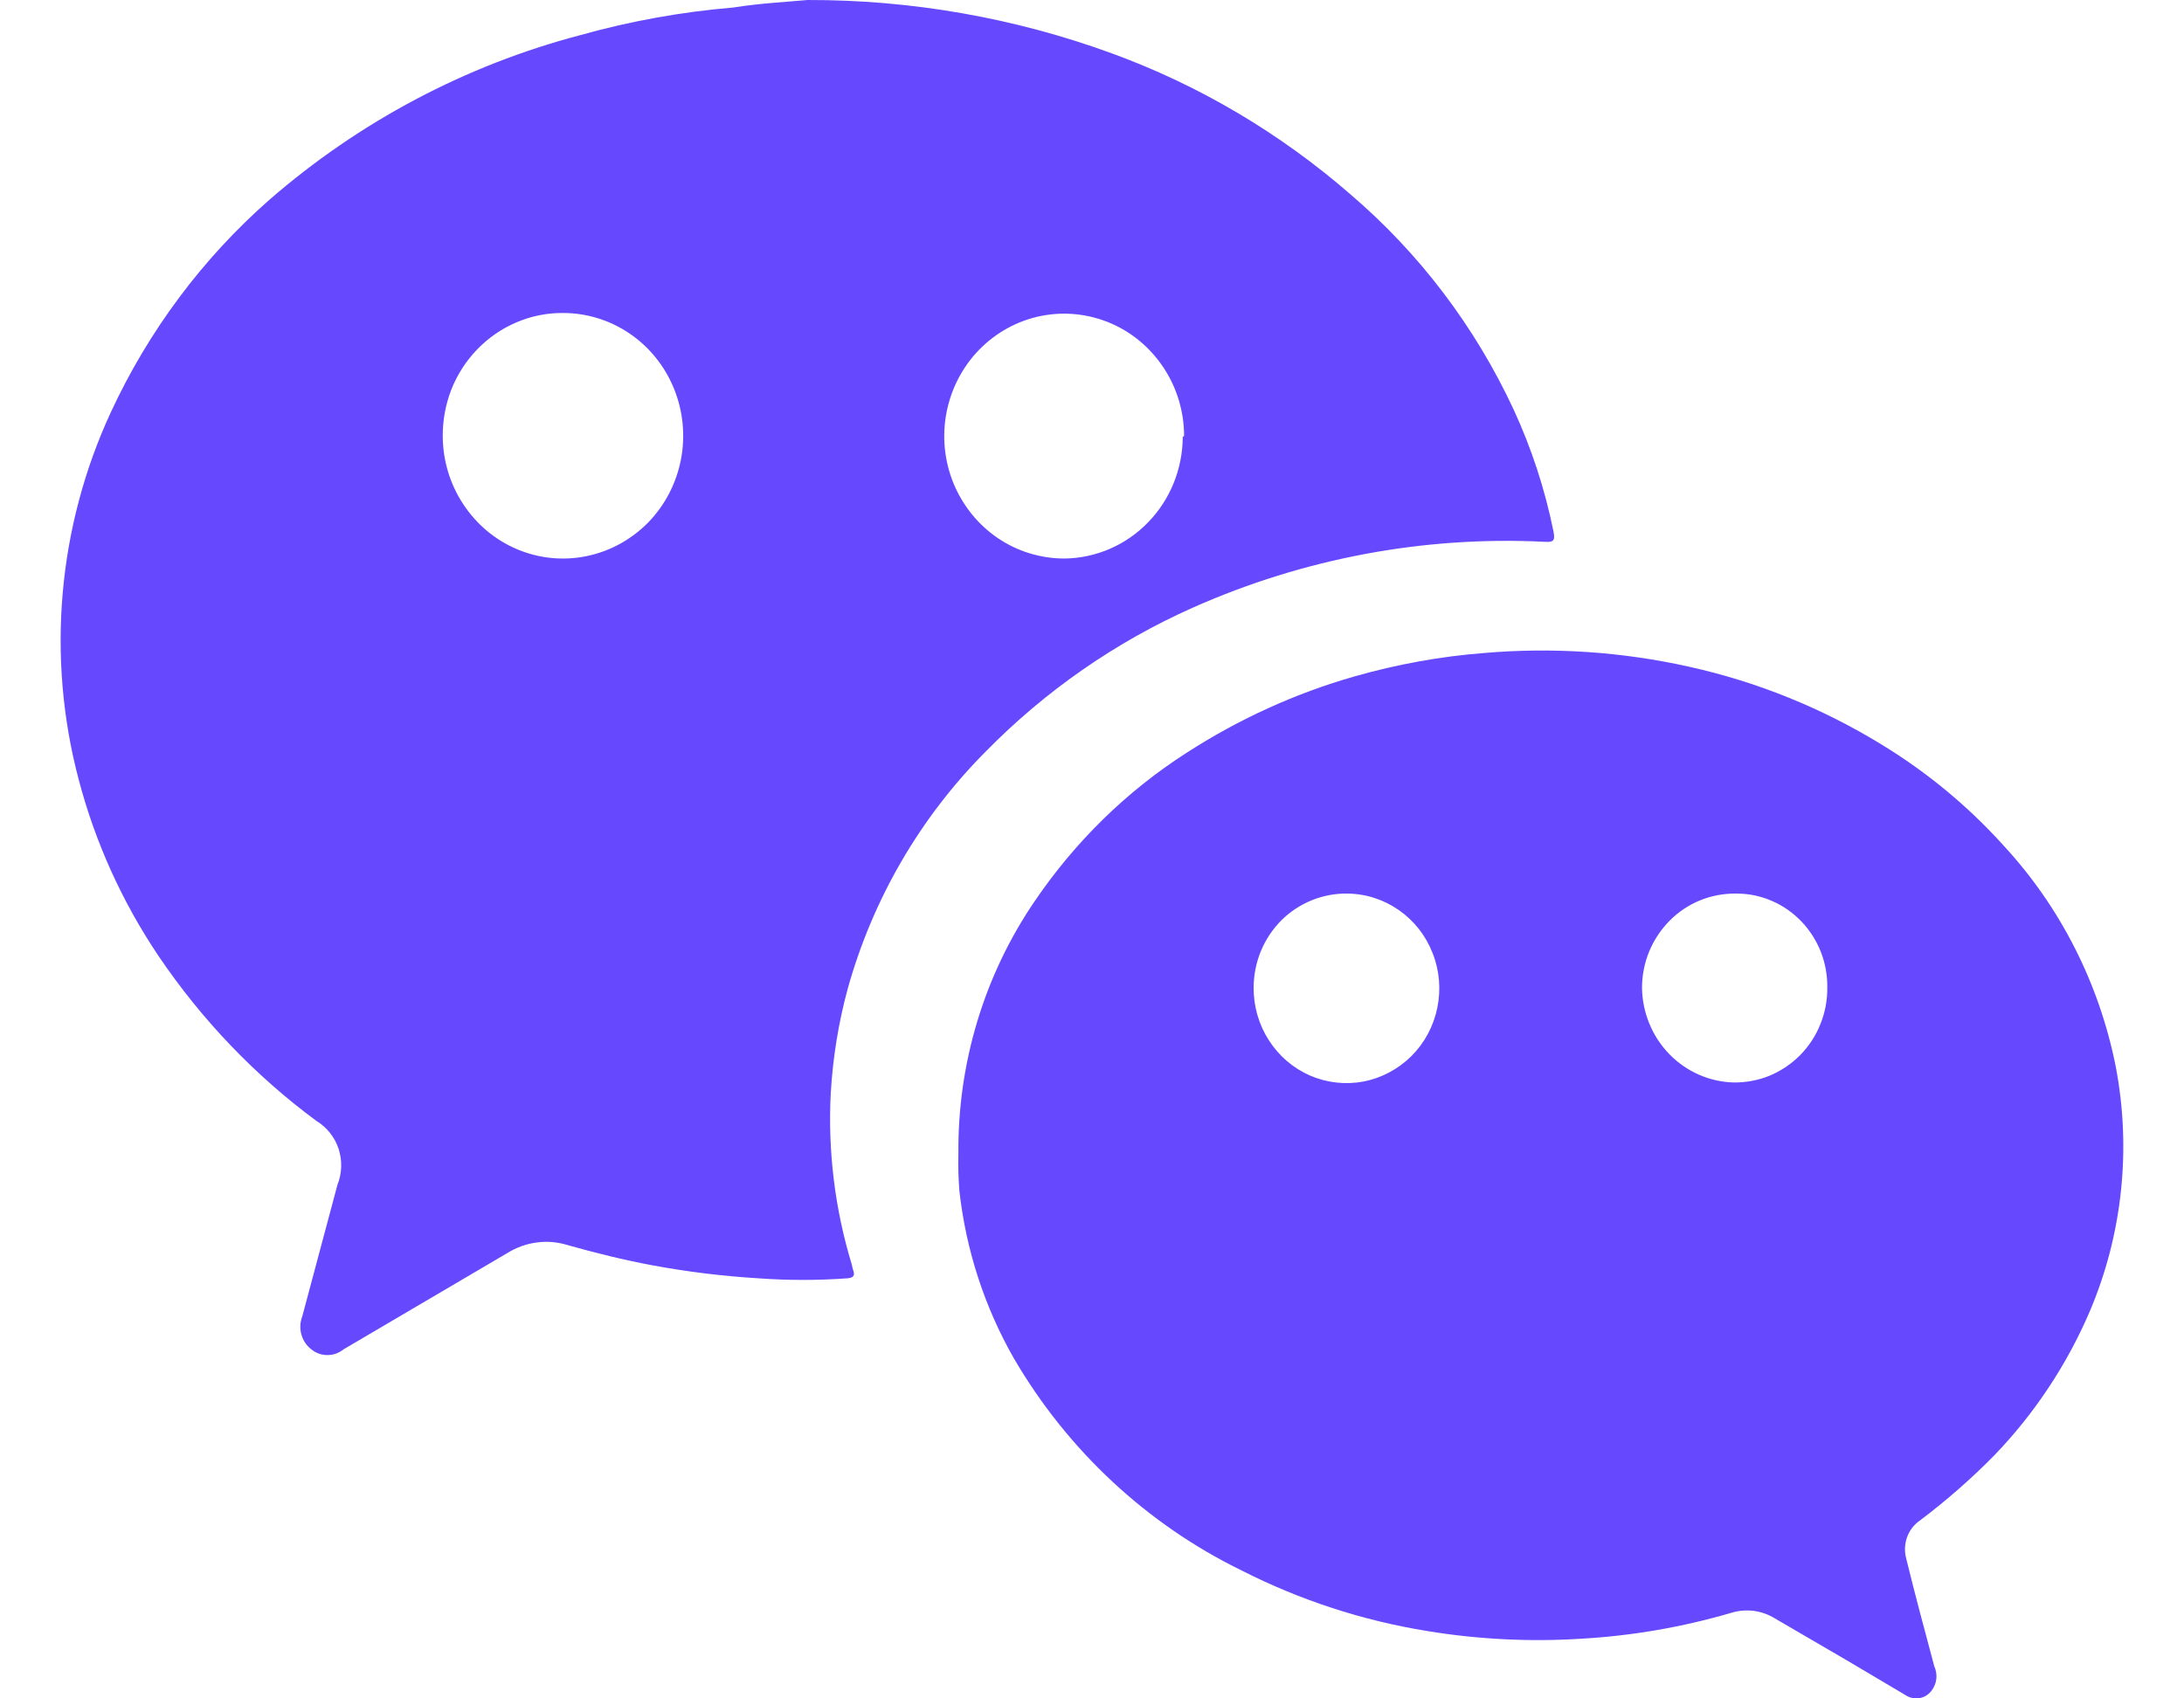 <svg width="18" height="14" viewBox="0 0 18 14" fill="none" xmlns="http://www.w3.org/2000/svg">
<path d="M6.656 2.45771e-05C7.511 -0.002 8.359 0.146 9.164 0.44C9.882 0.702 10.548 1.096 11.129 1.601C11.698 2.087 12.158 2.693 12.476 3.378C12.623 3.697 12.733 4.033 12.803 4.379C12.819 4.46 12.803 4.471 12.728 4.466C11.735 4.417 10.745 4.603 9.833 5.008C9.194 5.292 8.613 5.696 8.12 6.199C7.583 6.74 7.192 7.412 6.986 8.153C6.91 8.433 6.864 8.72 6.847 9.01C6.822 9.488 6.881 9.966 7.02 10.423C7.023 10.441 7.028 10.458 7.033 10.475C7.047 10.515 7.033 10.532 6.988 10.537C6.741 10.555 6.494 10.555 6.247 10.537C5.953 10.519 5.66 10.483 5.371 10.429C5.137 10.385 4.906 10.328 4.677 10.263C4.595 10.238 4.509 10.23 4.423 10.242C4.338 10.253 4.256 10.283 4.183 10.328L2.831 11.123C2.793 11.154 2.747 11.17 2.698 11.17C2.65 11.17 2.604 11.154 2.566 11.123C2.526 11.092 2.497 11.049 2.484 11C2.47 10.951 2.473 10.899 2.491 10.852C2.59 10.486 2.685 10.122 2.781 9.767C2.819 9.672 2.822 9.567 2.791 9.471C2.759 9.374 2.694 9.292 2.608 9.24C2.103 8.867 1.664 8.408 1.309 7.884C1.009 7.439 0.785 6.946 0.648 6.424C0.382 5.416 0.476 4.344 0.913 3.399C1.224 2.728 1.669 2.131 2.22 1.647C2.962 1.002 3.838 0.538 4.781 0.29C5.194 0.174 5.616 0.098 6.043 0.062C6.263 0.027 6.481 0.016 6.656 2.45771e-05ZM3.649 3.595C3.65 3.795 3.708 3.99 3.818 4.156C3.927 4.322 4.082 4.452 4.263 4.528C4.444 4.604 4.643 4.624 4.835 4.584C5.027 4.545 5.203 4.448 5.342 4.307C5.48 4.165 5.574 3.985 5.612 3.788C5.65 3.592 5.63 3.389 5.555 3.204C5.48 3.019 5.353 2.861 5.19 2.75C5.027 2.639 4.836 2.58 4.64 2.58C4.509 2.579 4.378 2.605 4.257 2.657C4.136 2.708 4.026 2.784 3.933 2.88C3.841 2.975 3.768 3.089 3.719 3.213C3.671 3.338 3.647 3.471 3.649 3.606V3.595ZM9.759 3.595C9.759 3.395 9.701 3.2 9.592 3.034C9.483 2.868 9.329 2.738 9.148 2.662C8.967 2.586 8.769 2.566 8.577 2.605C8.385 2.644 8.209 2.741 8.071 2.882C7.933 3.023 7.839 3.204 7.801 3.4C7.763 3.595 7.783 3.798 7.858 3.983C7.934 4.167 8.061 4.325 8.223 4.435C8.386 4.546 8.578 4.604 8.773 4.604C9.032 4.601 9.28 4.494 9.462 4.306C9.645 4.118 9.747 3.865 9.748 3.6L9.759 3.595Z" fill="#6648FF"/>
<path d="M7.899 9.509C7.892 8.767 8.111 8.04 8.526 7.431C8.858 6.941 9.283 6.524 9.777 6.207C10.208 5.928 10.676 5.715 11.166 5.575C11.514 5.476 11.87 5.411 12.229 5.383C12.797 5.334 13.369 5.372 13.926 5.497C14.484 5.621 15.018 5.837 15.507 6.137C15.88 6.364 16.219 6.644 16.513 6.97C16.983 7.478 17.303 8.111 17.438 8.795C17.567 9.472 17.493 10.173 17.225 10.806C17.037 11.246 16.771 11.648 16.442 11.991C16.249 12.188 16.042 12.369 15.823 12.534C15.774 12.568 15.737 12.616 15.717 12.673C15.697 12.729 15.695 12.791 15.711 12.849C15.783 13.144 15.863 13.44 15.942 13.736C15.957 13.768 15.962 13.803 15.959 13.838C15.955 13.873 15.942 13.906 15.921 13.934C15.897 13.968 15.86 13.991 15.82 13.998C15.779 14.005 15.737 13.995 15.703 13.972L15.217 13.684L14.627 13.34C14.573 13.307 14.513 13.286 14.45 13.278C14.387 13.271 14.324 13.277 14.264 13.296C13.863 13.413 13.452 13.484 13.036 13.508C12.611 13.535 12.185 13.514 11.764 13.445C11.232 13.359 10.716 13.191 10.234 12.946C9.453 12.565 8.799 11.956 8.356 11.197C8.114 10.773 7.961 10.303 7.907 9.816C7.899 9.714 7.896 9.611 7.899 9.509ZM14.303 7.366C14.203 7.365 14.104 7.384 14.011 7.422C13.917 7.46 13.833 7.517 13.761 7.589C13.69 7.661 13.633 7.746 13.593 7.841C13.554 7.935 13.534 8.036 13.533 8.139C13.535 8.344 13.615 8.541 13.756 8.687C13.898 8.834 14.089 8.918 14.29 8.923C14.391 8.924 14.491 8.905 14.585 8.867C14.678 8.828 14.763 8.771 14.835 8.699C14.907 8.626 14.964 8.54 15.002 8.445C15.041 8.35 15.061 8.247 15.06 8.144C15.062 8.043 15.044 7.943 15.008 7.849C14.971 7.755 14.917 7.669 14.848 7.597C14.778 7.524 14.696 7.466 14.605 7.427C14.514 7.387 14.416 7.366 14.317 7.366H14.303ZM10.332 8.139C10.331 8.293 10.374 8.445 10.457 8.574C10.54 8.704 10.658 8.805 10.797 8.866C10.936 8.926 11.09 8.943 11.239 8.915C11.387 8.886 11.524 8.813 11.633 8.705C11.741 8.597 11.815 8.459 11.846 8.307C11.877 8.156 11.864 7.999 11.807 7.856C11.751 7.712 11.654 7.589 11.529 7.502C11.404 7.415 11.257 7.367 11.105 7.366C11.005 7.364 10.905 7.383 10.811 7.421C10.718 7.459 10.632 7.515 10.56 7.587C10.489 7.659 10.431 7.745 10.392 7.84C10.353 7.934 10.333 8.036 10.332 8.139Z" fill="#6648FF"/>
</svg>
